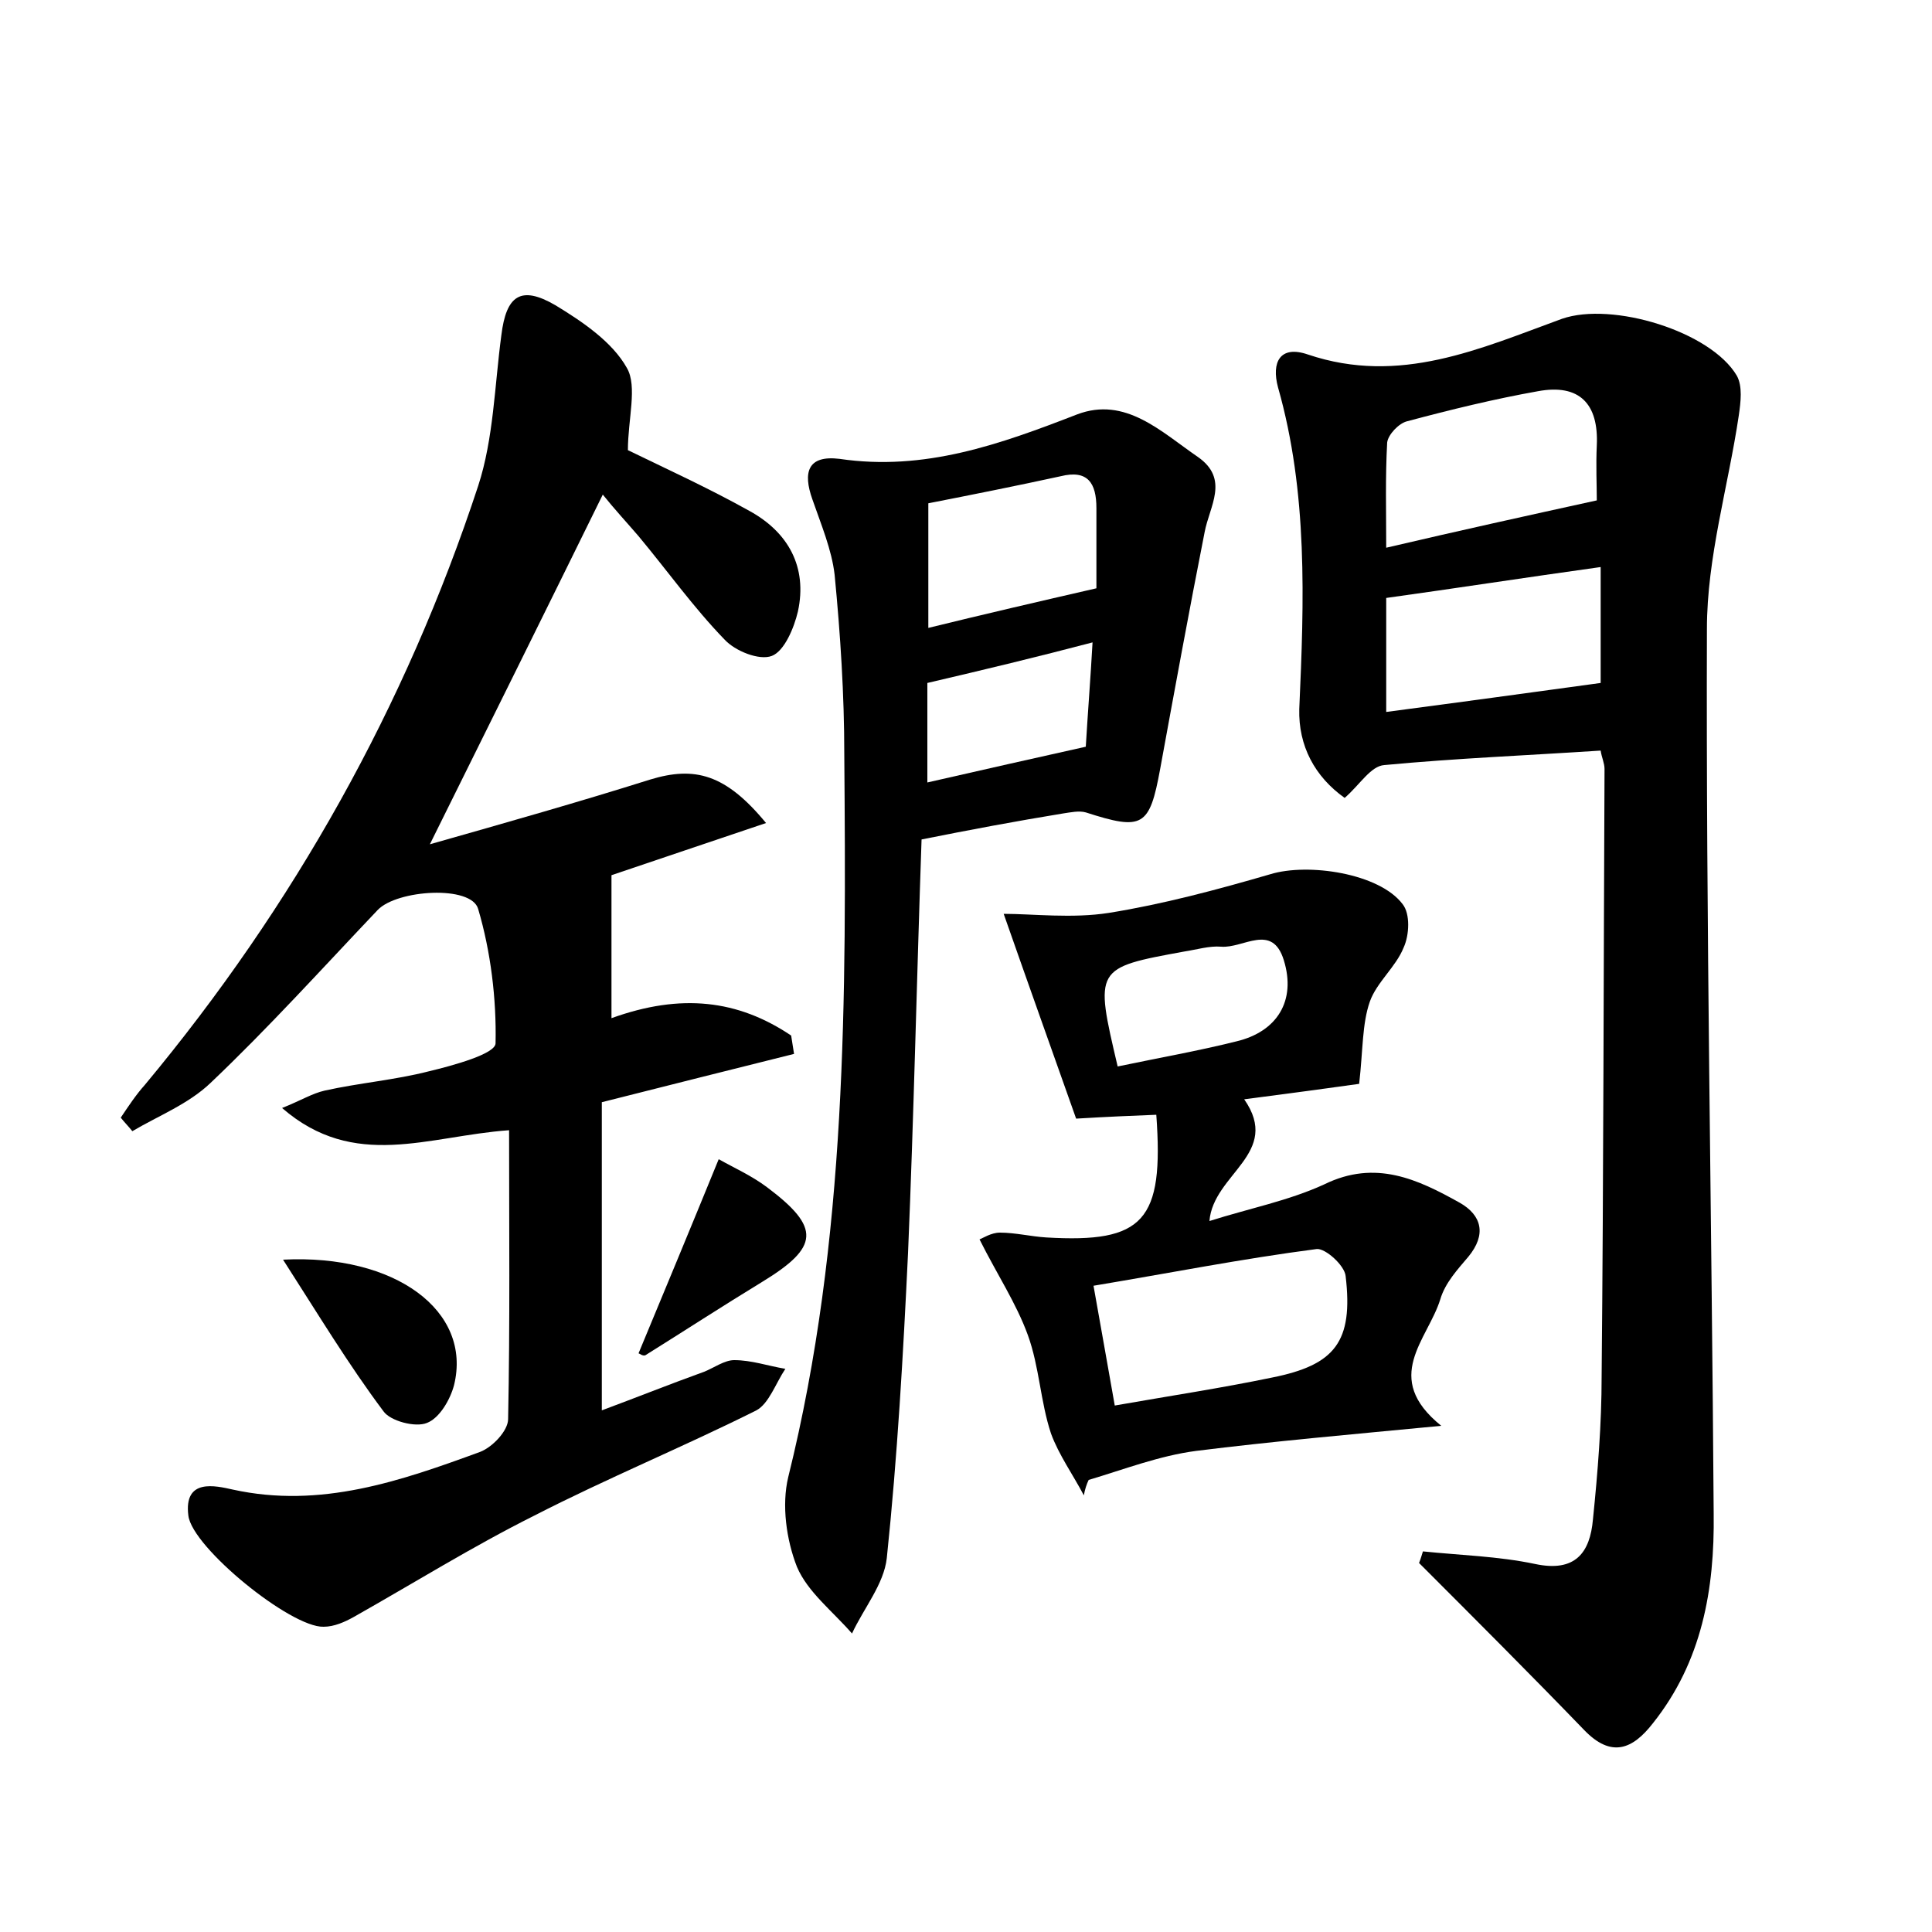 <?xml version="1.0" encoding="utf-8"?>
<!-- Generator: Adobe Illustrator 22.0.0, SVG Export Plug-In . SVG Version: 6.00 Build 0)  -->
<svg version="1.1" id="图层_1" xmlns="http://www.w3.org/2000/svg" xmlns:xlink="http://www.w3.org/1999/xlink" x="0px" y="0px"
	 viewBox="0 0 200 200" style="enable-background:new 0 0 200 200;" xml:space="preserve">
<style type="text/css">
	.st0{fill:#FFFFFF;}
</style>
<g>
	
	<path d="M63.3,105.4c7.2-2.6,13.1-1.9,18.6,1.8c0.1,0.6,0.2,1.3,0.3,1.9c-6.4,1.6-12.8,3.2-19.9,5c0,10.5,0,20.9,0,31.9
		c3.5-1.3,7-2.7,10.6-4c1-0.4,2.1-1.2,3.1-1.2c1.8,0,3.5,0.6,5.3,0.9c-1,1.5-1.7,3.6-3,4.3c-7.6,3.8-15.4,7-23,10.9
		c-6.4,3.2-12.5,7-18.7,10.5c-0.9,0.5-2,1-3.1,1c-3.4,0.1-13.6-8.2-14-11.5c-0.5-3.9,2.8-3.1,4.6-2.7c9.1,2,17.4-0.9,25.6-3.9
		c1.3-0.5,2.9-2.2,2.9-3.4c0.2-9.9,0.1-19.8,0.1-29.9c-8.4,0.6-16,4.2-23.5-2.3c2-0.8,3.1-1.5,4.4-1.8c3.6-0.8,7.3-1.1,10.8-2
		c2.5-0.6,6.9-1.8,6.9-2.9c0.1-4.6-0.5-9.5-1.8-13.9c-0.7-2.5-8.4-2-10.4,0.1c-5.7,6-11.3,12.2-17.3,17.9c-2.3,2.2-5.4,3.4-8.1,5
		c-0.4-0.5-0.8-0.9-1.2-1.4c0.8-1.2,1.6-2.4,2.5-3.4c15.4-18.5,27-39.2,34.5-62c1.6-4.9,1.7-10.4,2.4-15.6c0.5-4.1,2-5.2,5.6-3.1
		c2.8,1.7,5.9,3.8,7.4,6.5C66,40,65,43.4,65,46.6c3.9,1.9,8.3,3.9,12.6,6.3c4,2.2,6,5.8,5,10.4c-0.4,1.7-1.4,4.1-2.7,4.6
		c-1.3,0.5-3.8-0.5-4.9-1.7c-3.2-3.3-5.9-7.1-8.9-10.7c-1.2-1.4-2.5-2.8-3.7-4.3c-5.9,12-11.6,23.5-17.9,36.2
		c8.1-2.3,15.5-4.4,22.8-6.7c4.6-1.4,7.8-0.6,12,4.5c-5.9,2-11.3,3.8-16,5.4C63.3,95.4,63.3,100,63.3,105.4z"/>
	<path d="M147.3,160.6c3.9,0.4,7.8,0.5,11.6,1.3c4.2,0.9,5.7-1.2,6-4.6c0.5-4.9,0.9-9.9,0.9-14.8c0.2-21,0.2-41.9,0.3-62.9
		c0-0.6-0.3-1.2-0.4-1.9c-7.6,0.5-15,0.8-22.4,1.5c-1.4,0.1-2.5,2-4.1,3.4c-3.1-2.2-4.8-5.4-4.7-9.2c0.5-11.2,0.9-22.4-2.2-33.3
		c-0.7-2.6,0.2-4.4,3.1-3.4c9.5,3.2,17.8-0.6,26.3-3.7c5.2-1.8,15.4,1.3,18.1,5.9c0.6,1.1,0.4,2.7,0.2,4.1
		c-1.1,7.4-3.3,14.7-3.3,22.1c-0.1,30.5,0.5,61.1,0.7,91.6c0.1,7.8-1.2,15.3-6.3,21.7c-2.1,2.7-4.3,3.6-7.1,0.7
		c-5.6-5.8-11.4-11.6-17.1-17.3C147.1,161.3,147.2,160.9,147.3,160.6z M165.7,58.7c-7.9,1.1-15,2.2-22.2,3.2c0,4.1,0,7.9,0,11.8
		c7.6-1,14.9-2,22.2-3C165.7,67.2,165.7,63.2,165.7,58.7z M165.3,51.8c0-1.6-0.1-3.6,0-5.7c0.2-4.3-1.8-6.4-6.1-5.6
		c-4.5,0.8-9,1.9-13.5,3.1c-0.9,0.2-2,1.4-2.1,2.2c-0.2,3.6-0.1,7.1-0.1,10.9C151.2,54.9,158,53.4,165.3,51.8z"/>
	<path d="M95.4,86.9c-0.5,14.4-0.8,28.6-1.4,42.8c-0.5,10.5-1.1,21.1-2.2,31.6c-0.3,2.7-2.4,5.2-3.6,7.8c-2-2.3-4.6-4.3-5.7-6.9
		c-1.1-2.8-1.6-6.4-0.9-9.3c6.1-24.6,6-49.7,5.8-74.8c0-6.2-0.4-12.4-1-18.6c-0.3-2.6-1.4-5.2-2.3-7.8c-1-2.8-0.5-4.6,2.8-4.2
		c8.8,1.3,16.6-1.5,24.6-4.6c5-1.9,8.7,1.8,12.5,4.4c3.3,2.3,1.2,5.1,0.7,7.8c-1.6,8.1-3.1,16.3-4.6,24.5c-1.1,6-1.8,6.4-7.7,4.5
		c-0.7-0.2-1.6,0-2.3,0.1C105.2,85,100.4,85.9,95.4,86.9z M96.1,52.1c0,4.5,0,8.8,0,12.9c5.7-1.4,11.3-2.7,17.4-4.1
		c0-2.2,0-5.2,0-8.3c0-2.6-0.9-4-3.7-3.3C105.2,50.3,100.7,51.2,96.1,52.1z M96,70.7c0,3.3,0,6.7,0,10.3c5.7-1.3,11-2.5,16.4-3.7
		c0.2-3.4,0.5-7.2,0.7-10.8C107.4,68,102,69.3,96,70.7z"/>
	<path d="M112.2,154.8c-1.1-2.1-2.6-4.2-3.4-6.4c-1.1-3.3-1.2-6.9-2.4-10.2c-1.2-3.3-3.2-6.3-5-9.9c0.3-0.1,1.2-0.7,2.1-0.7
		c1.6,0,3.2,0.4,4.8,0.5c10.1,0.6,12.2-1.7,11.4-12.7c-2.5,0.1-5,0.2-8.3,0.4c-2.3-6.5-4.8-13.5-7.5-21.2c3,0,7.1,0.5,10.9-0.1
		c5.6-0.9,11.2-2.4,16.7-4c3.9-1.2,11.3-0.1,13.7,3.1c0.8,1,0.7,3.2,0.1,4.5c-0.8,2-2.8,3.6-3.5,5.6c-0.8,2.3-0.7,5-1.1,8.5
		c-2.8,0.4-7.3,1-11.9,1.6c3.9,5.6-3.2,7.7-3.6,12.6c4.1-1.3,8.2-2.1,11.9-3.8c5.3-2.6,9.7-0.5,14,1.9c2.3,1.3,2.8,3.3,0.9,5.6
		c-1.1,1.3-2.4,2.7-2.9,4.4c-1.3,4.2-6.1,8.1,0.1,13.1c-9.4,0.9-17.4,1.6-25.4,2.6c-3.8,0.5-7.4,1.9-11.1,3
		C112.5,153.6,112.3,154.2,112.2,154.8z M115.4,145.5c5.7-1,11-1.8,16.3-2.9c6.5-1.3,8.4-3.7,7.6-10.5c-0.1-1.1-2.1-2.9-3-2.8
		c-7.7,1-15.3,2.5-23.1,3.8C113.9,137.1,114.6,140.9,115.4,145.5z M115.7,110.4c4.3-0.9,8.3-1.6,12.3-2.6c4.2-1,6.2-4.2,4.9-8.4
		c-1.2-3.9-4.2-1.2-6.5-1.4c-1.2-0.1-2.5,0.3-3.8,0.5C113.3,100.2,113.3,100.2,115.7,110.4z"/>
	<path d="M29.3,130.4c11.6-0.6,19.6,5.3,17.7,13c-0.4,1.5-1.5,3.4-2.8,3.9c-1.2,0.5-3.8-0.2-4.5-1.2C36.1,141.3,32.9,136,29.3,130.4
		z"/>
	<path d="M66.1,140.1c2.7-6.5,5.4-13,8.3-20.1c1.6,0.9,3.4,1.7,5,2.9c5.6,4.2,5.4,6.2-0.5,9.8c-4.1,2.5-8.1,5.1-12.1,7.6
		C66.5,140.4,66.2,140.1,66.1,140.1z"/>
	
	
	
	
	
	
</g>
</svg>
